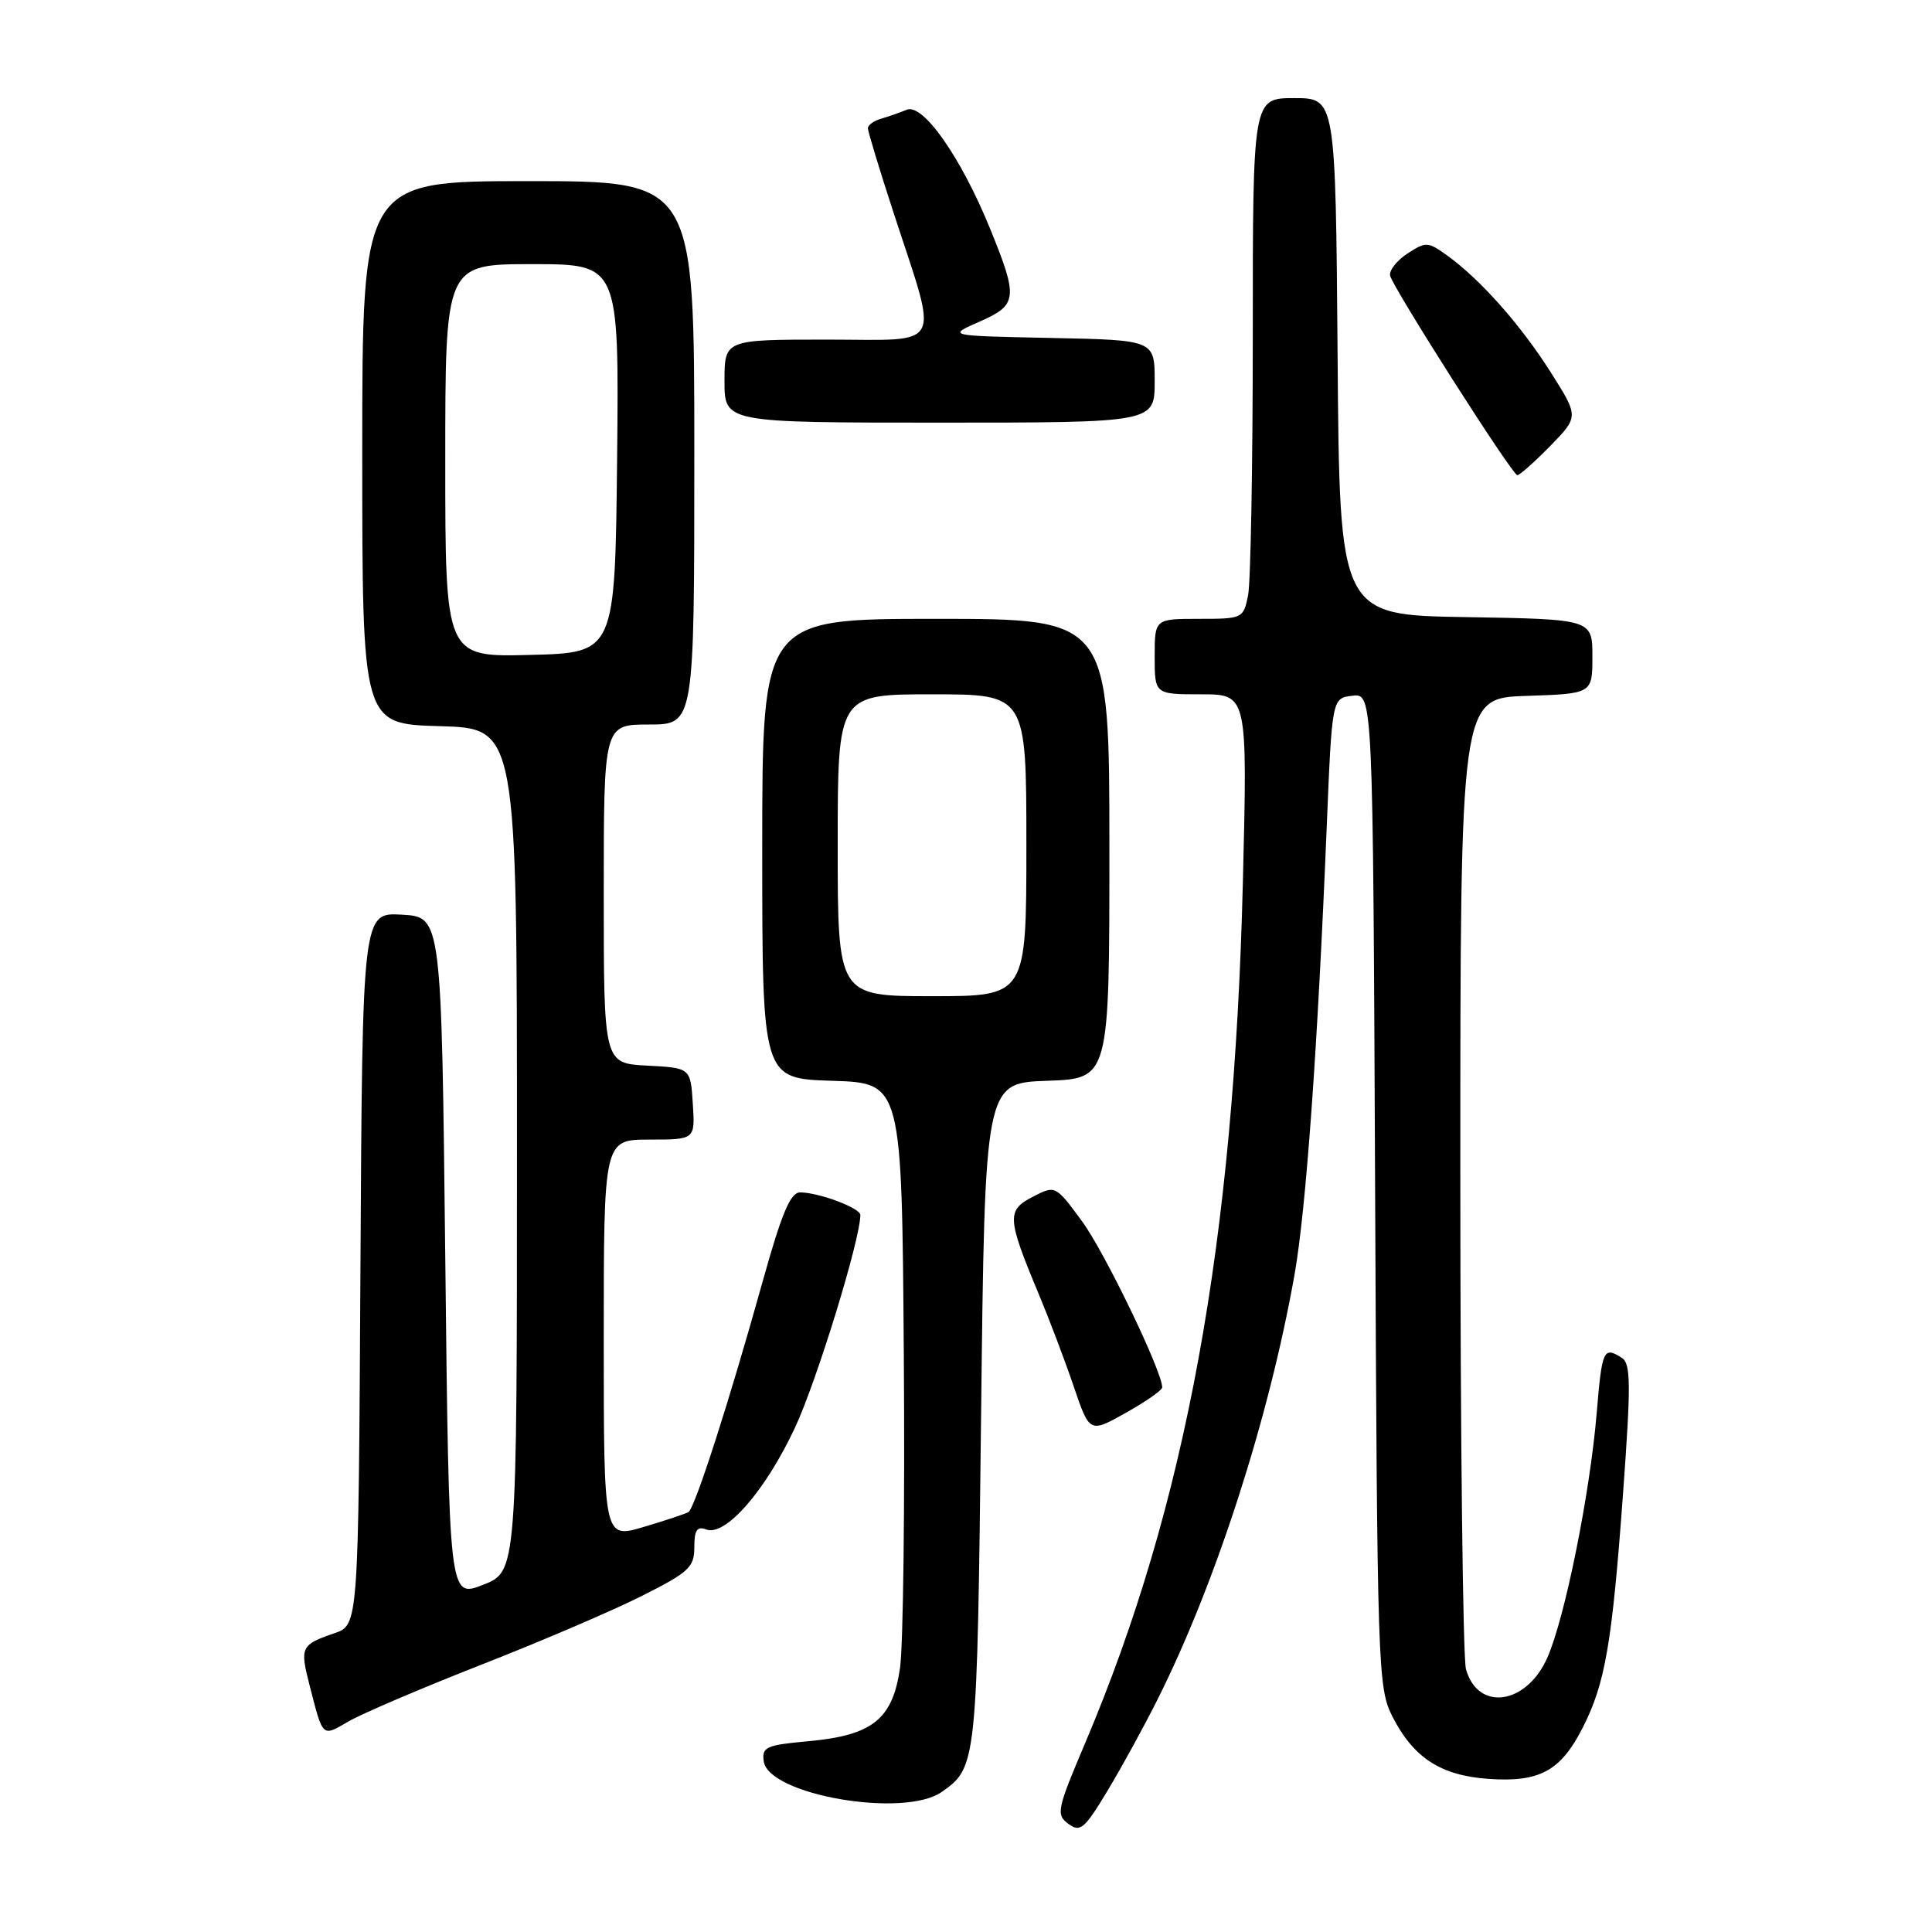 <?xml version="1.0" encoding="UTF-8" standalone="no"?>
<!DOCTYPE svg PUBLIC "-//W3C//DTD SVG 1.1//EN" "http://www.w3.org/Graphics/SVG/1.1/DTD/svg11.dtd" >
<svg xmlns="http://www.w3.org/2000/svg" xmlns:xlink="http://www.w3.org/1999/xlink" version="1.1" viewBox="0 0 256 256">
 <g >
 <path fill="currentColor"
d=" M 153.44 225.07 C 161.15 209.66 168.18 187.83 171.54 168.85 C 173.06 160.21 174.59 138.98 175.80 109.50 C 176.50 92.50 176.50 92.50 179.21 92.19 C 181.92 91.88 181.92 91.88 182.21 157.69 C 182.49 221.21 182.57 223.64 184.50 227.44 C 187.28 232.91 190.89 235.26 197.21 235.71 C 203.97 236.19 206.78 234.68 209.68 229.00 C 212.71 223.08 213.61 217.83 215.08 197.64 C 216.12 183.34 216.09 180.67 214.90 179.92 C 212.47 178.38 212.27 178.81 211.57 187.25 C 210.67 197.97 207.36 214.38 205.03 219.65 C 202.27 225.90 195.83 226.82 194.25 221.18 C 193.84 219.71 193.50 190.15 193.50 155.50 C 193.50 92.50 193.50 92.50 202.25 92.21 C 211.00 91.92 211.00 91.92 211.00 86.99 C 211.00 82.05 211.00 82.05 194.25 81.77 C 177.50 81.50 177.50 81.50 177.24 47.25 C 176.97 13.00 176.97 13.00 171.49 13.00 C 166.00 13.00 166.00 13.00 166.00 44.37 C 166.00 61.63 165.72 77.16 165.38 78.87 C 164.76 81.95 164.66 82.00 158.88 82.00 C 153.00 82.00 153.00 82.00 153.00 87.00 C 153.00 92.00 153.00 92.00 159.15 92.00 C 165.30 92.00 165.30 92.00 164.69 116.75 C 163.53 164.60 157.15 199.45 143.80 230.94 C 140.04 239.79 139.91 240.46 141.57 241.67 C 143.14 242.83 143.70 242.35 146.74 237.30 C 148.62 234.19 151.63 228.69 153.44 225.07 Z  M 124.77 237.45 C 129.44 234.18 129.47 233.84 130.00 187.50 C 130.50 143.50 130.50 143.50 138.75 143.21 C 147.00 142.92 147.00 142.92 147.00 112.46 C 147.00 82.00 147.00 82.00 124.00 82.00 C 101.00 82.00 101.00 82.00 101.00 112.46 C 101.00 142.92 101.00 142.92 110.25 143.21 C 119.50 143.50 119.50 143.50 119.76 179.61 C 119.91 199.47 119.68 218.09 119.26 221.00 C 118.28 227.82 115.61 229.95 107.10 230.72 C 101.51 231.23 100.93 231.49 101.20 233.39 C 101.84 237.85 119.79 240.94 124.77 237.45 Z  M 63.84 220.56 C 71.73 217.47 81.29 213.37 85.09 211.45 C 91.29 208.33 92.00 207.67 92.00 205.02 C 92.00 202.75 92.36 202.20 93.57 202.66 C 96.11 203.64 101.43 197.54 105.34 189.17 C 108.25 182.93 114.00 164.22 114.00 160.99 C 114.00 160.07 108.48 158.00 106.02 158.00 C 104.74 158.00 103.59 160.72 101.07 169.75 C 96.61 185.76 92.08 199.83 91.22 200.36 C 90.82 200.59 88.14 201.49 85.25 202.34 C 80.00 203.89 80.00 203.89 80.00 177.45 C 80.00 151.00 80.00 151.00 86.05 151.00 C 92.11 151.00 92.11 151.00 91.80 146.25 C 91.50 141.50 91.50 141.50 85.75 141.20 C 80.00 140.90 80.00 140.90 80.00 118.45 C 80.00 96.00 80.00 96.00 86.00 96.00 C 92.00 96.00 92.00 96.00 92.00 60.00 C 92.00 24.00 92.00 24.00 70.00 24.00 C 48.00 24.00 48.00 24.00 48.00 59.97 C 48.00 95.93 48.00 95.93 58.25 96.22 C 68.50 96.50 68.50 96.50 68.50 152.37 C 68.50 208.24 68.50 208.24 64.00 210.00 C 59.50 211.76 59.50 211.76 59.00 166.63 C 58.50 121.50 58.50 121.50 53.26 121.20 C 48.02 120.90 48.02 120.90 47.76 168.11 C 47.50 215.32 47.50 215.32 44.32 216.41 C 39.89 217.93 39.73 218.25 40.98 223.15 C 42.84 230.37 42.61 230.16 46.21 228.08 C 48.02 227.04 55.95 223.65 63.84 220.56 Z  M 154.00 183.84 C 154.00 181.72 146.39 165.94 143.40 161.86 C 139.85 157.03 139.85 157.03 136.83 158.59 C 133.37 160.38 133.43 161.40 137.65 171.50 C 139.03 174.80 141.11 180.29 142.27 183.70 C 144.38 189.90 144.38 189.90 149.19 187.20 C 151.83 185.72 154.00 184.20 154.00 183.84 Z  M 205.40 59.11 C 209.20 55.21 209.20 55.21 205.50 49.36 C 201.53 43.09 196.19 37.05 191.78 33.87 C 189.21 32.01 188.93 32.00 186.49 33.60 C 185.07 34.53 184.04 35.85 184.20 36.53 C 184.60 38.19 200.35 62.90 201.05 62.96 C 201.35 62.98 203.30 61.25 205.40 59.11 Z  M 153.00 50.53 C 153.00 45.06 153.00 45.06 139.25 44.78 C 125.50 44.50 125.50 44.50 129.75 42.64 C 134.84 40.41 134.95 39.53 131.20 30.32 C 127.35 20.86 122.30 13.65 120.15 14.54 C 119.24 14.92 117.71 15.45 116.75 15.73 C 115.79 16.01 115.00 16.57 115.00 16.99 C 115.00 17.41 116.52 22.42 118.38 28.12 C 124.42 46.64 125.27 45.00 109.58 45.00 C 96.00 45.00 96.00 45.00 96.00 50.50 C 96.00 56.00 96.00 56.00 124.50 56.00 C 153.00 56.00 153.00 56.00 153.00 50.53 Z  M 111.00 112.00 C 111.00 92.00 111.00 92.00 123.50 92.00 C 136.00 92.00 136.00 92.00 136.00 112.00 C 136.00 132.00 136.00 132.00 123.50 132.00 C 111.00 132.00 111.00 132.00 111.00 112.00 Z  M 59.00 61.03 C 59.00 35.00 59.00 35.00 70.52 35.00 C 82.03 35.00 82.03 35.00 81.77 60.75 C 81.50 86.50 81.50 86.50 70.25 86.78 C 59.00 87.07 59.00 87.07 59.00 61.03 Z "/>
</g>
</svg>
